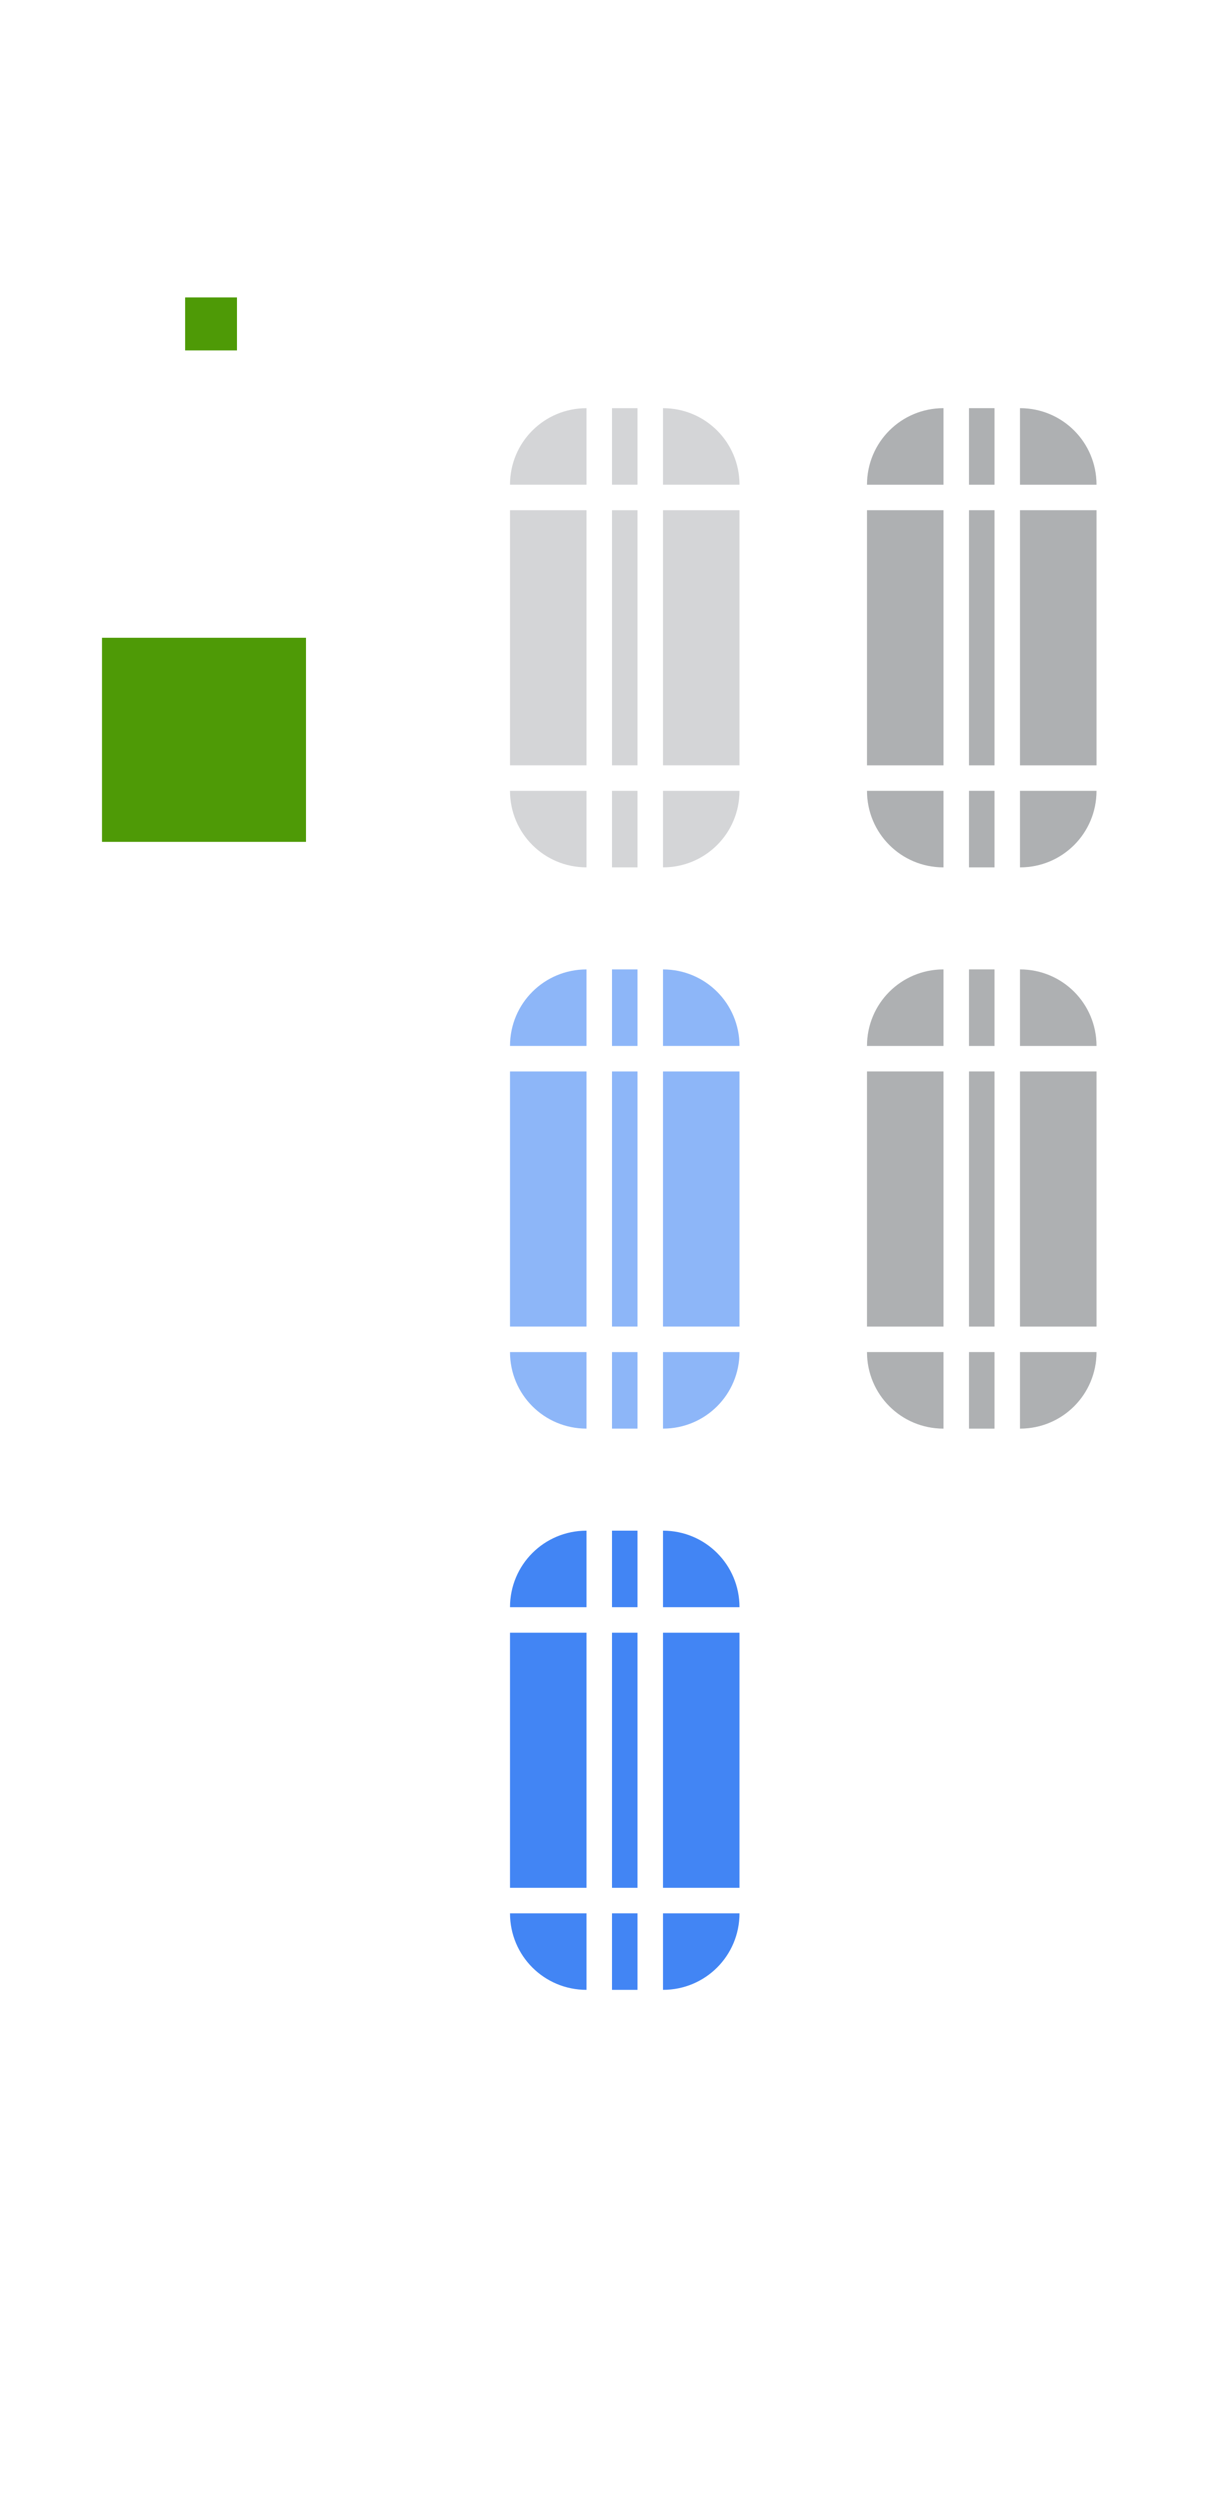 <svg width="48" height="98" version="1.0" xmlns="http://www.w3.org/2000/svg">
 <defs>
  <style id="current-color-scheme" type="text/css">.ColorScheme-Text {
        color:#31363b;
        stop-color:#31363b;
      }
      .ColorScheme-Background {
        color:#eff0f1;
        stop-color:#eff0f1;
      }
      .ColorScheme-Highlight {
        color:#3daee9;
        stop-color:#3daee9;
      }
      .ColorScheme-ViewText {
        color:#31363b;
        stop-color:#31363b;
      }
      .ColorScheme-ViewBackground {
        color:#fcfcfc;
        stop-color:#fcfcfc;
      }
      .ColorScheme-ViewHover {
        color:#93cee9;
        stop-color:#93cee9;
      }
      .ColorScheme-ViewFocus{
        color:#3daee9;
        stop-color:#3daee9;
      }
      .ColorScheme-ButtonText {
        color:#31363b;
        stop-color:#31363b;
      }
      .ColorScheme-ButtonBackground {
        color:#eff0f1;
        stop-color:#eff0f1;
      }
      .ColorScheme-ButtonHover {
        color:#93cee9;
        stop-color:#93cee9;
      }
      .ColorScheme-ButtonFocus{
        color:#3daee9;
        stop-color:#3daee9;
      }</style>
 </defs>
 <g>
  <rect id="slider-center" class="ColorScheme-Text" x="24" y="20" width="1" height="10" fill="#b7b9bd" fill-rule="evenodd" opacity=".6"/>
  <g id="slider-right" transform="matrix(.75 0 0 1 19.25 13)">
   <path class="ColorScheme-Text" d="m9 7v10h4v-10h-4z" fill="#b7b9bd" fill-rule="evenodd" opacity=".6"/>
   <rect transform="matrix(1.333 0 0 1 -25.667 -13)" x="29" y="20" width="1" height="10" fill="#e4e6e8" opacity=".01"/>
  </g>
  <g id="slider-topright" transform="matrix(.75 0 0 .75 19.25 13.75)">
   <rect transform="matrix(1.333 0 0 1.333 -25.667 -18.333)" x="26" y="15" width="4" height="4" fill="#e4e6e8" opacity=".01"/>
   <path class="ColorScheme-Text" d="m9 3v4h4c0-2.216-1.784-4-4-4z" fill="#b7b9bd" fill-rule="evenodd" opacity=".6"/>
  </g>
  <g id="slider-bottomright" transform="matrix(.75 0 0 .75 19.25 18.25)">
   <rect transform="matrix(1.333 0 0 1.333 -25.667 -24.333)" x="26" y="31" width="4" height="4" fill="#e4e6e8" opacity=".01"/>
   <path class="ColorScheme-Text" d="m9 21v-4h4c0 2.216-1.784 4-4 4z" fill="#b7b9bd" fill-rule="evenodd" opacity=".6"/>
  </g>
  <g id="slider-left" transform="matrix(-.75 0 0 1 29.75 13)">
   <path class="ColorScheme-Text" d="m9 7v10h4v-10h-4z" fill="#b7b9bd" fill-rule="evenodd" opacity=".6"/>
   <rect transform="matrix(-1.333 0 0 1 39.667 -13)" x="19" y="20" width="1" height="10" fill="#e4e6e8" opacity=".01"/>
  </g>
  <g id="slider-topleft" transform="matrix(-.75 0 0 .75 29.75 13.75)">
   <rect transform="matrix(-1.333 0 0 1.333 39.667 -18.333)" x="19" y="15" width="4" height="4" fill="#e4e6e8" opacity=".01"/>
   <path class="ColorScheme-Text" d="m9 3v4h4c0-2.216-1.784-4-4-4z" fill="#b7b9bd" fill-rule="evenodd" opacity=".6"/>
  </g>
  <g id="slider-bottomleft" transform="matrix(-.75 0 0 .75 29.75 18.25)">
   <rect transform="matrix(-1.333 0 0 1.333 39.667 -24.333)" x="19" y="31" width="4" height="4" fill="#e4e6e8" opacity=".01"/>
   <path class="ColorScheme-Text" d="m9 21v-4h4c0 2.216-1.784 4-4 4z" fill="#b7b9bd" fill-rule="evenodd" opacity=".6"/>
  </g>
  <g id="slider-top" transform="matrix(0 -.75 -.1 0 25.7 25.75)">
   <rect transform="matrix(0 -10 -1.333 0 34.333 257)" x="24" y="15" width="1" height="4" fill="#e4e6e8" opacity=".01"/>
   <path class="ColorScheme-Text" d="m9 7v10h4v-10h-4z" fill="#b7b9bd" fill-rule="evenodd" opacity=".6"/>
  </g>
  <g id="slider-bottom" transform="matrix(0 .75 -.1 0 25.7 24.25)">
   <rect transform="matrix(0 -10 1.333 0 -32.333 257)" x="24" y="31" width="1" height="4" fill="#e4e6e8" opacity=".01"/>
   <path class="ColorScheme-Text" d="m9 7v10h4v-10h-4z" fill="#b7b9bd" fill-rule="evenodd" opacity=".6"/>
  </g>
  <rect id="hint-scrollbar-size" x="4" y="25" width="8" height="8" rx="0" ry="8" fill="#4e9a06"/>
  <rect id="hint-tile-center" x="7.26" y="11.659" width="2.033" height="2.077" rx="0" ry="2.077" fill="#4e9a06"/>
  <g id="background-vertical-right" transform="matrix(.75 0 0 1 33.25 13)">
   <path class="ColorScheme-Text" d="m9 7v10h4v-10h-4z" fill="currentColor" fill-rule="evenodd" opacity=".4"/>
   <rect transform="matrix(1.333 0 0 1 -44.333 -13)" x="43" y="20" width="1" height="10" fill="#e4e6e8" opacity=".01"/>
   <path class="ColorScheme-ViewBackground" d="m9 7v10h4v-10h-4z" fill="#b7b9bd" fill-rule="evenodd" opacity=".2"/>
  </g>
  <g id="background-vertical-topright" transform="matrix(.75 0 0 .75 33.25 13.75)">
   <rect transform="matrix(1.333 0 0 1.333 -44.333 -18.333)" x="40" y="15" width="4" height="4" fill="#e4e6e8" opacity=".01"/>
   <path class="ColorScheme-Text" d="m9 3v4h4c0-2.216-1.784-4-4-4z" fill="currentColor" fill-rule="evenodd" opacity=".4"/>
   <path class="ColorScheme-ViewBackground" d="m9 3v4h4c0-2.216-1.784-4-4-4z" fill="#b7b9bd" fill-rule="evenodd" opacity=".2"/>
  </g>
  <g id="background-vertical-bottomright" transform="matrix(.75 0 0 .75 33.25 18.25)">
   <rect transform="matrix(1.333 0 0 1.333 -44.333 -24.333)" x="40" y="31" width="4" height="4" fill="#e4e6e8" opacity=".01"/>
   <path class="ColorScheme-Text" d="m9 21v-4h4c0 2.216-1.784 4-4 4z" fill="currentColor" fill-rule="evenodd" opacity=".4"/>
   <path class="ColorScheme-ViewBackground" d="m9 21v-4h4c0 2.216-1.784 4-4 4z" fill="#b7b9bd" fill-rule="evenodd" opacity=".2"/>
  </g>
  <g id="background-vertical-left" transform="matrix(-.75 0 0 1 43.75 13)">
   <path class="ColorScheme-Text" d="m9 7v10h4v-10h-4z" fill="currentColor" fill-rule="evenodd" opacity=".4"/>
   <rect transform="matrix(-1.333 0 0 1 58.333 -13)" x="33" y="20" width="1" height="10" fill="#e4e6e8" opacity=".01"/>
   <path class="ColorScheme-ViewBackground" d="m9 7v10h4v-10h-4z" fill="#b7b9bd" fill-rule="evenodd" opacity=".2"/>
  </g>
  <g id="background-vertical-topleft" transform="matrix(-.75 0 0 .75 43.75 13.75)">
   <rect transform="matrix(-1.333 0 0 1.333 58.333 -18.333)" x="33" y="15" width="4" height="4" fill="#e4e6e8" opacity=".01"/>
   <path class="ColorScheme-Text" d="m9 3v4h4c0-2.216-1.784-4-4-4z" fill="currentColor" fill-rule="evenodd" opacity=".4"/>
   <path class="ColorScheme-ViewBackground" d="m9 3v4h4c0-2.216-1.784-4-4-4z" fill="#b7b9bd" fill-rule="evenodd" opacity=".2"/>
  </g>
  <g id="background-vertical-bottomleft" transform="matrix(-.75 0 0 .75 43.75 18.25)">
   <rect transform="matrix(-1.333 0 0 1.333 58.333 -24.333)" x="33" y="31" width="4" height="4" fill="#e4e6e8" opacity=".01"/>
   <path class="ColorScheme-Text" d="m9 21v-4h4c0 2.216-1.784 4-4 4z" fill="currentColor" fill-rule="evenodd" opacity=".4"/>
   <path class="ColorScheme-ViewBackground" d="m9 21v-4h4c0 2.216-1.784 4-4 4z" fill="#b7b9bd" fill-rule="evenodd" opacity=".2"/>
  </g>
  <g id="background-vertical-top" transform="matrix(0 -.75 -.1 0 39.7 25.75)">
   <rect transform="matrix(0 -10 -1.333 0 34.333 397)" x="38" y="15" width="1" height="4" fill="#e4e6e8" opacity=".01"/>
   <path class="ColorScheme-Text" d="m9 7v10h4v-10h-4z" fill="currentColor" fill-rule="evenodd" opacity=".4"/>
   <path class="ColorScheme-ViewBackground" d="m9 7v10h4v-10h-4z" fill="#b7b9bd" fill-rule="evenodd" opacity=".2"/>
  </g>
  <g id="background-vertical-bottom" transform="matrix(0 .75 -.1 0 39.7 24.25)">
   <rect transform="matrix(0 -10 1.333 0 -32.333 397)" x="38" y="31" width="1" height="4" fill="#e4e6e8" opacity=".01"/>
   <path class="ColorScheme-Text" d="m9 7v10h4v-10h-4z" fill="currentColor" fill-rule="evenodd" opacity=".4"/>
   <path class="ColorScheme-ViewBackground" d="m9 7v10h4v-10h-4z" fill="#b7b9bd" fill-rule="evenodd" opacity=".2"/>
  </g>
  <rect id="sunken-slider-center" class="ColorScheme-ButtonHover" x="24" y="64" width="1" height="10" fill="#4285f4" fill-rule="evenodd"/>
  <g id="sunken-slider-right" transform="matrix(.75 0 0 1 19.25 57)">
   <path class="ColorScheme-ButtonHover" d="m9 7v10h4v-10h-4z" fill="#4285f4" fill-rule="evenodd"/>
   <rect transform="matrix(1.333 0 0 1 -25.667 -57)" x="29" y="64" width="1" height="10" fill="#e4e6e8" opacity=".01"/>
  </g>
  <g id="sunken-slider-topright" transform="matrix(.75 0 0 .75 19.25 57.75)">
   <rect transform="matrix(1.333 0 0 1.333 -25.667 -77)" x="26" y="59" width="4" height="4" fill="#e4e6e8" opacity=".01"/>
   <path class="ColorScheme-ButtonHover" d="m9 3v4h4c0-2.216-1.784-4-4-4z" fill="#4285f4" fill-rule="evenodd"/>
  </g>
  <g id="sunken-slider-bottomright" transform="matrix(.75 0 0 .75 19.25 62.25)">
   <rect transform="matrix(1.333 0 0 1.333 -25.667 -83)" x="26" y="75" width="4" height="4" fill="#e4e6e8" opacity=".01"/>
   <path class="ColorScheme-ButtonHover" d="m9 21v-4h4c0 2.216-1.784 4-4 4z" fill="#4285f4" fill-rule="evenodd"/>
  </g>
  <g id="sunken-slider-left" transform="matrix(-.75 0 0 1 29.75 57)">
   <path class="ColorScheme-ButtonHover" d="m9 7v10h4v-10h-4z" fill="#4285f4" fill-rule="evenodd"/>
   <rect transform="matrix(-1.333 0 0 1 39.667 -57)" x="19" y="64" width="1" height="10" fill="#e4e6e8" opacity=".01"/>
  </g>
  <g id="sunken-slider-topleft" transform="matrix(-.75 0 0 .75 29.75 57.75)">
   <rect transform="matrix(-1.333 0 0 1.333 39.667 -77)" x="19" y="59" width="4" height="4" fill="#e4e6e8" opacity=".01"/>
   <path class="ColorScheme-ButtonHover" d="m9 3v4h4c0-2.216-1.784-4-4-4z" fill="#4285f4" fill-rule="evenodd"/>
  </g>
  <g id="sunken-slider-bottomleft" transform="matrix(-.75 0 0 .75 29.75 62.25)">
   <rect transform="matrix(-1.333 0 0 1.333 39.667 -83)" x="19" y="75" width="4" height="4" fill="#e4e6e8" opacity=".01"/>
   <path class="ColorScheme-ButtonHover" d="m9 21v-4h4c0 2.216-1.784 4-4 4z" fill="#4285f4" fill-rule="evenodd"/>
  </g>
  <g id="sunken-slider-top" transform="matrix(0 -.75 -.1 0 25.7 69.75)">
   <rect transform="matrix(0 -10 -1.333 0 93 257)" x="24" y="59" width="1" height="4" fill="#e4e6e8" opacity=".01"/>
   <path class="ColorScheme-ButtonHover" d="m9 7v10h4v-10h-4z" fill="#4285f4" fill-rule="evenodd"/>
  </g>
  <g id="sunken-slider-bottom" transform="matrix(0 .75 -.1 0 25.7 68.25)">
   <rect transform="matrix(0 -10 1.333 0 -91 257)" x="24" y="75" width="1" height="4" fill="#e4e6e8" opacity=".01"/>
   <path class="ColorScheme-ButtonHover" d="m9 7v10h4v-10h-4z" fill="#4285f4" fill-rule="evenodd"/>
  </g>
  <rect id="mouseover-slider-center" class="ColorScheme-ButtonHover" x="24" y="42" width="1" height="10" fill="#4285f4" fill-rule="evenodd" opacity=".6"/>
  <g id="mouseover-slider-right" transform="matrix(.75 0 0 1 19.25 35)">
   <path class="ColorScheme-ButtonHover" d="m9 7v10h4v-10h-4z" fill="#4285f4" fill-rule="evenodd" opacity=".6"/>
   <rect transform="matrix(1.333 0 0 1 -25.667 -57)" x="29" y="64" width="1" height="10" fill="#e4e6e8" opacity=".01"/>
  </g>
  <g id="mouseover-slider-topright" transform="matrix(.75 0 0 .75 19.25 35.75)">
   <rect transform="matrix(1.333 0 0 1.333 -25.667 -77)" x="26" y="59" width="4" height="4" fill="#e4e6e8" opacity=".01"/>
   <path class="ColorScheme-ButtonHover" d="m9 3v4h4c0-2.216-1.784-4-4-4z" fill="#4285f4" fill-rule="evenodd" opacity=".6"/>
  </g>
  <g id="mouseover-slider-bottomright" transform="matrix(.75 0 0 .75 19.25 40.25)">
   <rect transform="matrix(1.333 0 0 1.333 -25.667 -83)" x="26" y="75" width="4" height="4" fill="#e4e6e8" opacity=".01"/>
   <path class="ColorScheme-ButtonHover" d="m9 21v-4h4c0 2.216-1.784 4-4 4z" fill="#4285f4" fill-rule="evenodd" opacity=".6"/>
  </g>
  <g id="mouseover-slider-left" transform="matrix(-.75 0 0 1 29.75 35)">
   <path class="ColorScheme-ButtonHover" d="m9 7v10h4v-10h-4z" fill="#4285f4" fill-rule="evenodd" opacity=".6"/>
   <rect transform="matrix(-1.333 0 0 1 39.667 -57)" x="19" y="64" width="1" height="10" fill="#e4e6e8" opacity=".01"/>
  </g>
  <g id="mouseover-slider-topleft" transform="matrix(-.75 0 0 .75 29.75 35.75)">
   <rect transform="matrix(-1.333 0 0 1.333 39.667 -77)" x="19" y="59" width="4" height="4" fill="#e4e6e8" opacity=".01"/>
   <path class="ColorScheme-ButtonHover" d="m9 3v4h4c0-2.216-1.784-4-4-4z" fill="#4285f4" fill-rule="evenodd" opacity=".6"/>
  </g>
  <g id="mouseover-slider-bottomleft" transform="matrix(-.75 0 0 .75 29.75 40.25)">
   <rect transform="matrix(-1.333 0 0 1.333 39.667 -83)" x="19" y="75" width="4" height="4" fill="#e4e6e8" opacity=".01"/>
   <path class="ColorScheme-ButtonHover" d="m9 21v-4h4c0 2.216-1.784 4-4 4z" fill="#4285f4" fill-rule="evenodd" opacity=".6"/>
  </g>
  <g id="mouseover-slider-top" transform="matrix(0 -.75 -.1 0 25.7 47.75)">
   <rect transform="matrix(0 -10 -1.333 0 93 257)" x="24" y="59" width="1" height="4" fill="#e4e6e8" opacity=".01"/>
   <path class="ColorScheme-ButtonHover" d="m9 7v10h4v-10h-4z" fill="#4285f4" fill-rule="evenodd" opacity=".6"/>
  </g>
  <g id="mouseover-slider-bottom" transform="matrix(0 .75 -.1 0 25.7 46.25)">
   <rect transform="matrix(0 -10 1.333 0 -91 257)" x="24" y="75" width="1" height="4" fill="#e4e6e8" opacity=".01"/>
   <path class="ColorScheme-ButtonHover" d="m9 7v10h4v-10h-4z" fill="#4285f4" fill-rule="evenodd" opacity=".6"/>
  </g>
  <g id="background-vertical-center" fill-rule="evenodd">
   <rect class="ColorScheme-Text" x="38" y="20" width="1" height="10" fill="currentColor" opacity=".4"/>
   <rect class="ColorScheme-ViewBackground" x="38" y="20" width="1" height="10" fill="#b7b9bd" opacity=".2"/>
  </g>
  <g id="background-horizontal-right" transform="matrix(.75 0 0 1 33.25 35)">
   <path class="ColorScheme-Text" d="m9 7v10h4v-10h-4z" fill="currentColor" fill-rule="evenodd" opacity=".4"/>
   <rect transform="matrix(1.333 0 0 1 -44.333 -13)" x="43" y="20" width="1" height="10" fill="#e4e6e8" opacity=".01"/>
   <path class="ColorScheme-ViewBackground" d="m9 7v10h4v-10h-4z" fill="#b7b9bd" fill-rule="evenodd" opacity=".2"/>
  </g>
  <g id="background-horizontal-topright" transform="matrix(.75 0 0 .75 33.25 35.75)">
   <rect transform="matrix(1.333 0 0 1.333 -44.333 -18.333)" x="40" y="15" width="4" height="4" fill="#e4e6e8" opacity=".01"/>
   <path class="ColorScheme-Text" d="m9 3v4h4c0-2.216-1.784-4-4-4z" fill="currentColor" fill-rule="evenodd" opacity=".4"/>
   <path class="ColorScheme-ViewBackground" d="m9 3v4h4c0-2.216-1.784-4-4-4z" fill="#b7b9bd" fill-rule="evenodd" opacity=".2"/>
  </g>
  <g id="background-horizontal-bottomright" transform="matrix(.75 0 0 .75 33.25 40.25)">
   <rect transform="matrix(1.333 0 0 1.333 -44.333 -24.333)" x="40" y="31" width="4" height="4" fill="#e4e6e8" opacity=".01"/>
   <path class="ColorScheme-Text" d="m9 21v-4h4c0 2.216-1.784 4-4 4z" fill="currentColor" fill-rule="evenodd" opacity=".4"/>
   <path class="ColorScheme-ViewBackground" d="m9 21v-4h4c0 2.216-1.784 4-4 4z" fill="#b7b9bd" fill-rule="evenodd" opacity=".2"/>
  </g>
  <g id="background-horizontal-left" transform="matrix(-.75 0 0 1 43.75 35)">
   <path class="ColorScheme-Text" d="m9 7v10h4v-10h-4z" fill="currentColor" fill-rule="evenodd" opacity=".4"/>
   <rect transform="matrix(-1.333 0 0 1 58.333 -13)" x="33" y="20" width="1" height="10" fill="#e4e6e8" opacity=".01"/>
   <path class="ColorScheme-ViewBackground" d="m9 7v10h4v-10h-4z" fill="#b7b9bd" fill-rule="evenodd" opacity=".2"/>
  </g>
  <g id="background-horizontal-topleft" transform="matrix(-.75 0 0 .75 43.75 35.75)">
   <rect transform="matrix(-1.333 0 0 1.333 58.333 -18.333)" x="33" y="15" width="4" height="4" fill="#e4e6e8" opacity=".01"/>
   <path class="ColorScheme-Text" d="m9 3v4h4c0-2.216-1.784-4-4-4z" fill="currentColor" fill-rule="evenodd" opacity=".4"/>
   <path class="ColorScheme-ViewBackground" d="m9 3v4h4c0-2.216-1.784-4-4-4z" fill="#b7b9bd" fill-rule="evenodd" opacity=".2"/>
  </g>
  <g id="background-horizontal-bottomleft" transform="matrix(-.75 0 0 .75 43.75 40.25)">
   <rect transform="matrix(-1.333 0 0 1.333 58.333 -24.333)" x="33" y="31" width="4" height="4" fill="#e4e6e8" opacity=".01"/>
   <path class="ColorScheme-Text" d="m9 21v-4h4c0 2.216-1.784 4-4 4z" fill="currentColor" fill-rule="evenodd" opacity=".4"/>
   <path class="ColorScheme-ViewBackground" d="m9 21v-4h4c0 2.216-1.784 4-4 4z" fill="#b7b9bd" fill-rule="evenodd" opacity=".2"/>
  </g>
  <g id="background-horizontal-top" transform="matrix(0 -.75 -.1 0 39.7 47.75)">
   <rect transform="matrix(0 -10 -1.333 0 34.333 397)" x="38" y="15" width="1" height="4" fill="#e4e6e8" opacity=".01"/>
   <path class="ColorScheme-Text" d="m9 7v10h4v-10h-4z" fill="currentColor" fill-rule="evenodd" opacity=".4"/>
   <path class="ColorScheme-ViewBackground" d="m9 7v10h4v-10h-4z" fill="#b7b9bd" fill-rule="evenodd" opacity=".2"/>
  </g>
  <g id="background-horizontal-bottom" transform="matrix(0 .75 -.1 0 39.7 46.25)">
   <rect transform="matrix(0 -10 1.333 0 -32.333 397)" x="38" y="31" width="1" height="4" fill="#e4e6e8" opacity=".01"/>
   <path class="ColorScheme-Text" d="m9 7v10h4v-10h-4z" fill="currentColor" fill-rule="evenodd" opacity=".4"/>
   <path class="ColorScheme-ViewBackground" d="m9 7v10h4v-10h-4z" fill="#b7b9bd" fill-rule="evenodd" opacity=".2"/>
  </g>
  <g id="background-horizontal-center" transform="translate(9.35e-7 22)" fill-rule="evenodd">
   <rect class="ColorScheme-Text" x="38" y="20" width="1" height="10" fill="currentColor" opacity=".4"/>
   <rect class="ColorScheme-ViewBackground" x="38" y="20" width="1" height="10" fill="#b7b9bd" opacity=".2"/>
  </g>
 </g>
</svg>
